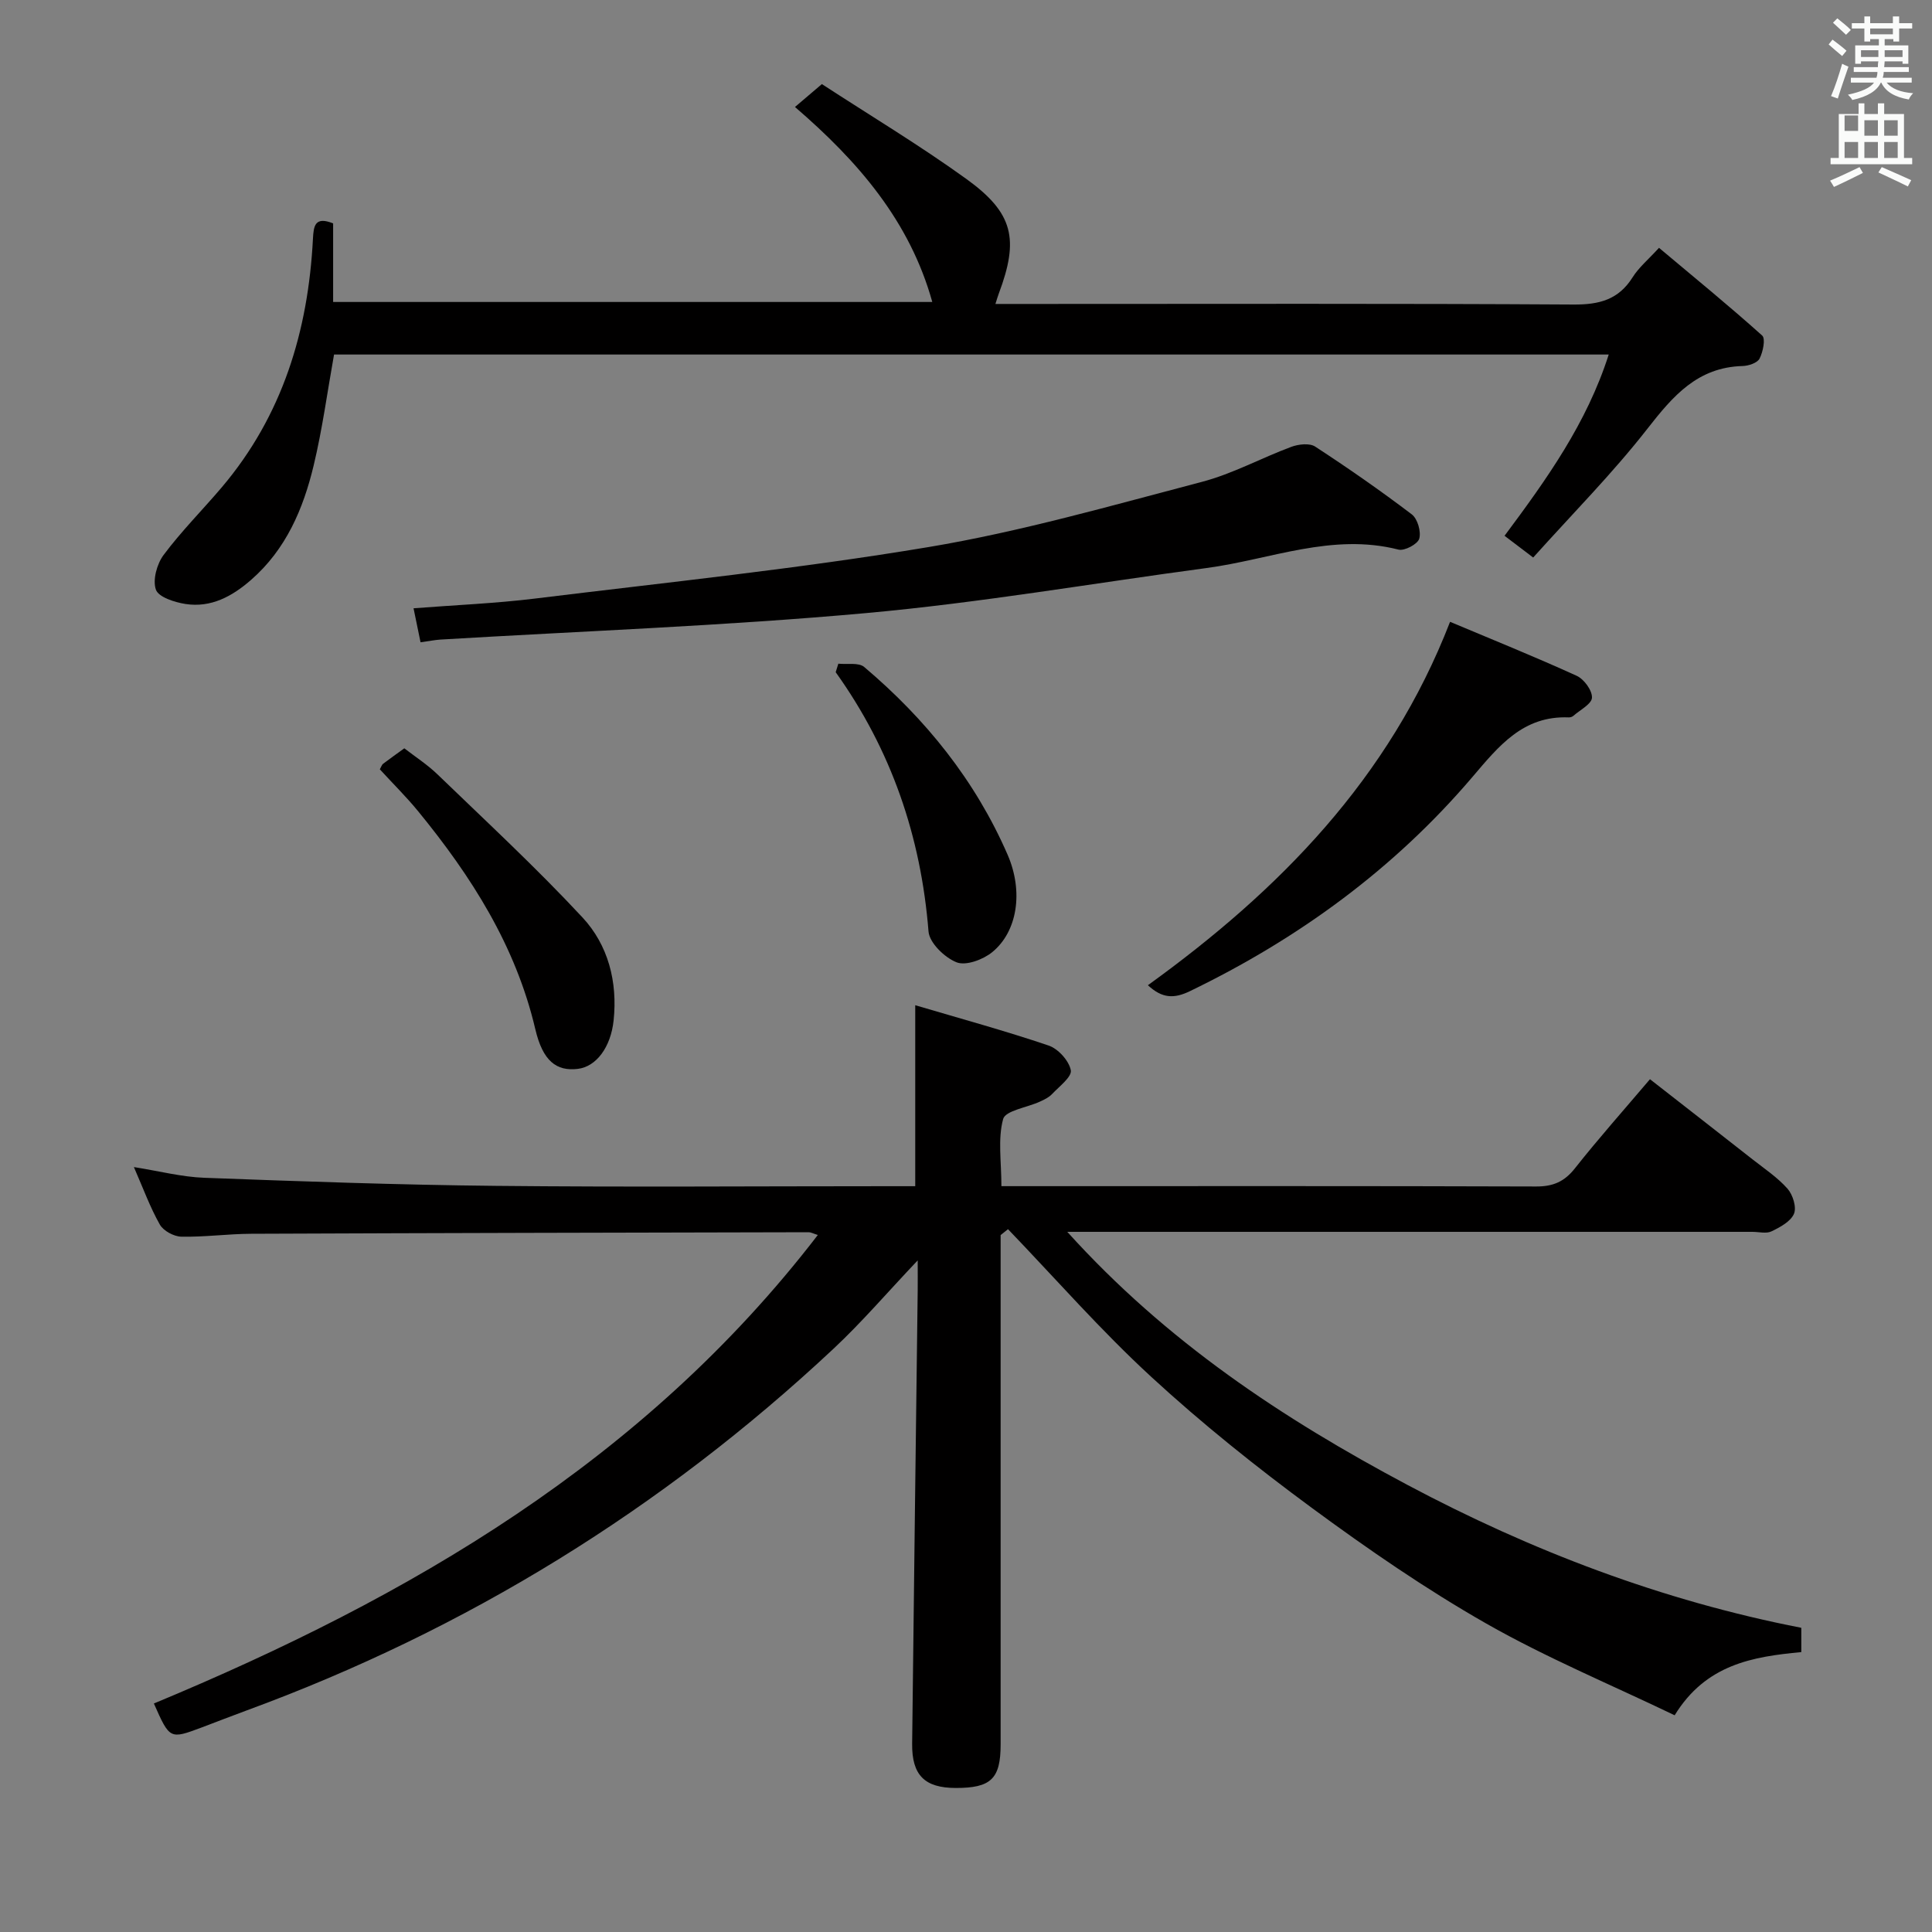 <svg enable-background="new 0 0 400 400" viewBox="0 0 400 400" xmlns="http://www.w3.org/2000/svg"><rect x="0" y="0" width="400" height="400" fill="#808080" stroke="none"/><path d="m378.6 9.2.8-1c.9.7 1.9 1.4 2.9 2.3l-.9 1.1c-1.1-.9-2-1.7-2.8-2.4zm.5 10.7c.9-2.1 1.6-4.3 2.3-6.7.4.2.8.4 1.3.6-.7 2.1-1.5 4.3-2.2 6.6zm.4-15.2.9-.9c1 .8 2 1.6 2.8 2.4l-1 1c-1-.9-1.9-1.8-2.7-2.5zm12.5-1.3h1.2v1.4h2.7v1.1h-2.7v2.7h-1.2v-.5h-1.8v1.3h4.9v3.8h-1.2v-.5h-3.7c0 .4-.1.9-.1 1.2h5.1v1h-5.2c0 .5-.1.9-.2 1.2h6v1h-5.2c1.1 1.3 2.9 2 5.5 2.2-.4.4-.7.8-.9 1.3-2.9-.5-4.8-1.6-5.7-3.5h-.1c-.8 1.7-2.7 2.9-5.9 3.6-.2-.4-.6-.8-.9-1.1 2.8-.6 4.6-1.4 5.4-2.5h-4.8v-1h5.3c.1-.3.2-.7.2-1.2h-4.9v-1h5c0-.4 0-.8.1-1.2h-3.6v.5h-1.2v-3.8h4.9v-1.3h-1.8v.5h-1.2v-2.7h-2.6v-1.1h2.6v-1.4h1.2v1.4h4.7v-1.4zm-6.7 8.4h3.6c0-.4 0-.9 0-1.4h-3.6zm1.9-4.7h4.7v-1.2h-4.7zm6.7 3.3h-3.7v1.4h3.7z" fill="#fafbfa"/><path d="m384.7 21.4h1.3v2.2h2.8v-2.2h1.3v2.2h4.1v9.1h1.7v1.3h-16.9v-1.3h1.7v-9.1h4.1v-2.2zm.3 13.2.7 1.2c-1.8.9-3.8 1.9-6 2.9-.2-.4-.5-.8-.8-1.3 2.4-1 4.4-2 6.1-2.8zm-3.1-7.5h2.8v-3.2h-2.8v4.2zm0 5.6h2.8v-3.3h-2.8zm4.1-4.6h2.8v-3.2h-2.8zm0 4.6h2.8v-3.3h-2.8zm3.6 1.9c2.1.9 4.1 1.8 6.1 2.7l-.7 1.3c-2.2-1.1-4.2-2-6.1-2.9zm3.3-9.7h-2.8v3.2h2.8zm-2.8 7.8h2.8v-3.3h-2.8z" fill="#fafbfa"/><g fill="#010000"><path d="m207.17 255.71v24.46c0 27 .01 53.99 0 80.99 0 7.13-2 9.04-9.33 9.02-6.38-.02-9.06-2.62-8.99-9.16.35-31.3.76-62.6 1.15-93.9.02-1.75 0-3.5 0-6.17-6.28 6.62-11.55 12.79-17.44 18.3-35.43 33.15-75.93 58.15-121.5 74.88-3.12 1.14-6.21 2.36-9.32 3.53-6.59 2.46-6.59 2.46-9.88-4.97 52.89-21.98 101.5-50.2 137.46-97-1.02-.32-1.45-.57-1.87-.57-38.49.08-76.98.16-115.47.32-4.81.02-9.63.7-14.44.6-1.54-.03-3.72-1.21-4.45-2.51-2.02-3.57-3.44-7.49-5.37-11.9 5.25.83 9.91 2.05 14.6 2.22 20.11.75 40.23 1.47 60.35 1.67 26.99.28 53.99.07 80.99.07h5.83c0-12.47 0-24.36 0-37.47 9.39 2.78 18.6 5.29 27.62 8.35 1.98.67 4.21 3.14 4.59 5.11.26 1.36-2.4 3.36-3.89 4.94-.66.7-1.63 1.16-2.53 1.57-2.63 1.21-7.11 1.84-7.59 3.59-1.13 4.14-.36 8.8-.36 13.9h5.72c35 0 69.99-.05 104.99.07 3.49.01 5.84-.98 8.03-3.76 4.84-6.13 10.04-11.97 15.54-18.45 7.18 5.6 14.21 11.08 21.23 16.59 2.49 1.95 5.18 3.75 7.25 6.08 1.1 1.25 1.91 3.86 1.33 5.2-.69 1.6-2.87 2.77-4.65 3.63-1.08.52-2.62.1-3.95.1-44.99 0-89.99 0-134.98 0-1.79 0-3.58 0-6.87 0 20.59 22.81 44.68 38.69 70.36 52.36 25.75 13.7 52.8 24 81.61 29.62v5.03c-10.06.94-19.76 2.54-26.22 13.08-13.18-6.34-26.54-11.89-39.02-19-12.53-7.14-24.5-15.4-36.13-23.96-11.5-8.47-22.73-17.45-33.23-27.12-10.43-9.59-19.81-20.33-29.64-30.56-.52.42-1.02.82-1.53 1.22z"/><path d="m69.16 73.4c-1.38 7.69-2.41 15.42-4.22 22.97-2.15 8.98-5.72 17.37-12.96 23.69-3.92 3.42-8.28 5.8-13.57 4.99-2.24-.35-5.58-1.41-6.13-2.96-.71-2.01.2-5.33 1.6-7.2 3.67-4.92 8.05-9.3 12.03-13.99 12.58-14.84 17.89-32.36 18.88-51.44.14-2.65.38-4.74 4.18-3.21v16.27h124.05c-4.66-16.73-15.33-29.1-28.43-40.37 1.7-1.45 3.3-2.81 5.57-4.74 9.96 6.49 20.22 12.65 29.9 19.63 9.79 7.06 10.95 12.48 6.73 23.74-.22.58-.39 1.18-.7 2.15h8.78c36.98 0 73.97-.11 110.95.12 5.31.03 9.28-1.01 12.19-5.63 1.29-2.06 3.26-3.69 5.47-6.11 7.29 6.12 14.47 11.98 21.36 18.16.73.65.17 3.39-.54 4.77-.46.9-2.28 1.51-3.51 1.54-9.32.25-14.42 6.2-19.7 12.97-7.23 9.26-15.57 17.66-23.66 26.68-2.37-1.8-4.03-3.06-5.93-4.5 8.74-11.73 17.02-23.3 21.57-37.53-88.28 0-176.12 0-263.91 0z"/><path d="m87.07 132.98c-.49-2.39-.92-4.44-1.45-7.04 8.7-.68 16.99-1.01 25.19-2.02 27.19-3.34 54.47-6.15 81.46-10.66 19.07-3.19 37.8-8.58 56.55-13.49 6.38-1.67 12.32-4.95 18.54-7.26 1.49-.55 3.77-.81 4.93-.05 6.82 4.45 13.52 9.11 20 14.03 1.2.91 1.97 3.58 1.55 5.04-.32 1.12-3.05 2.58-4.3 2.26-13.74-3.51-26.54 2.05-39.71 3.81-23.53 3.15-46.97 7.21-70.59 9.34-29.3 2.65-58.73 3.72-88.11 5.48-1.13.08-2.27.31-4.06.56z"/><path d="m300.22 128.74c8.6 3.62 17.49 7.2 26.2 11.17 1.53.69 3.24 3.02 3.18 4.53-.05 1.31-2.47 2.55-3.87 3.78-.23.2-.62.32-.94.31-9.47-.39-14.51 5.96-19.97 12.37-16.2 19.01-35.97 33.43-58.44 44.3-3.3 1.6-5.76 1.53-8.72-1.22 27.13-19.59 49.97-42.73 62.56-75.24z"/><path d="m78.64 159.28c.33-.59.43-.96.67-1.14 1.32-1 2.67-1.96 4.4-3.21 2.23 1.73 4.73 3.34 6.83 5.36 10.13 9.78 20.48 19.36 30.06 29.66 5.32 5.73 7.29 13.31 6.44 21.34-.59 5.51-3.57 9.55-7.42 10.01-4.41.53-7.24-1.61-8.79-8.22-4.06-17.29-13.27-31.7-24.3-45.17-2.42-2.95-5.15-5.64-7.89-8.63z"/><path d="m173.57 137.41c1.81.19 4.2-.29 5.35.68 12.72 10.75 23 23.5 29.68 38.84 3.35 7.68 2.03 15.98-3.18 20.21-1.89 1.54-5.43 2.86-7.36 2.1-2.47-.97-5.63-4.02-5.82-6.39-1.57-19.65-7.69-37.57-19.22-53.68.18-.59.37-1.17.55-1.76z"/></g></svg>